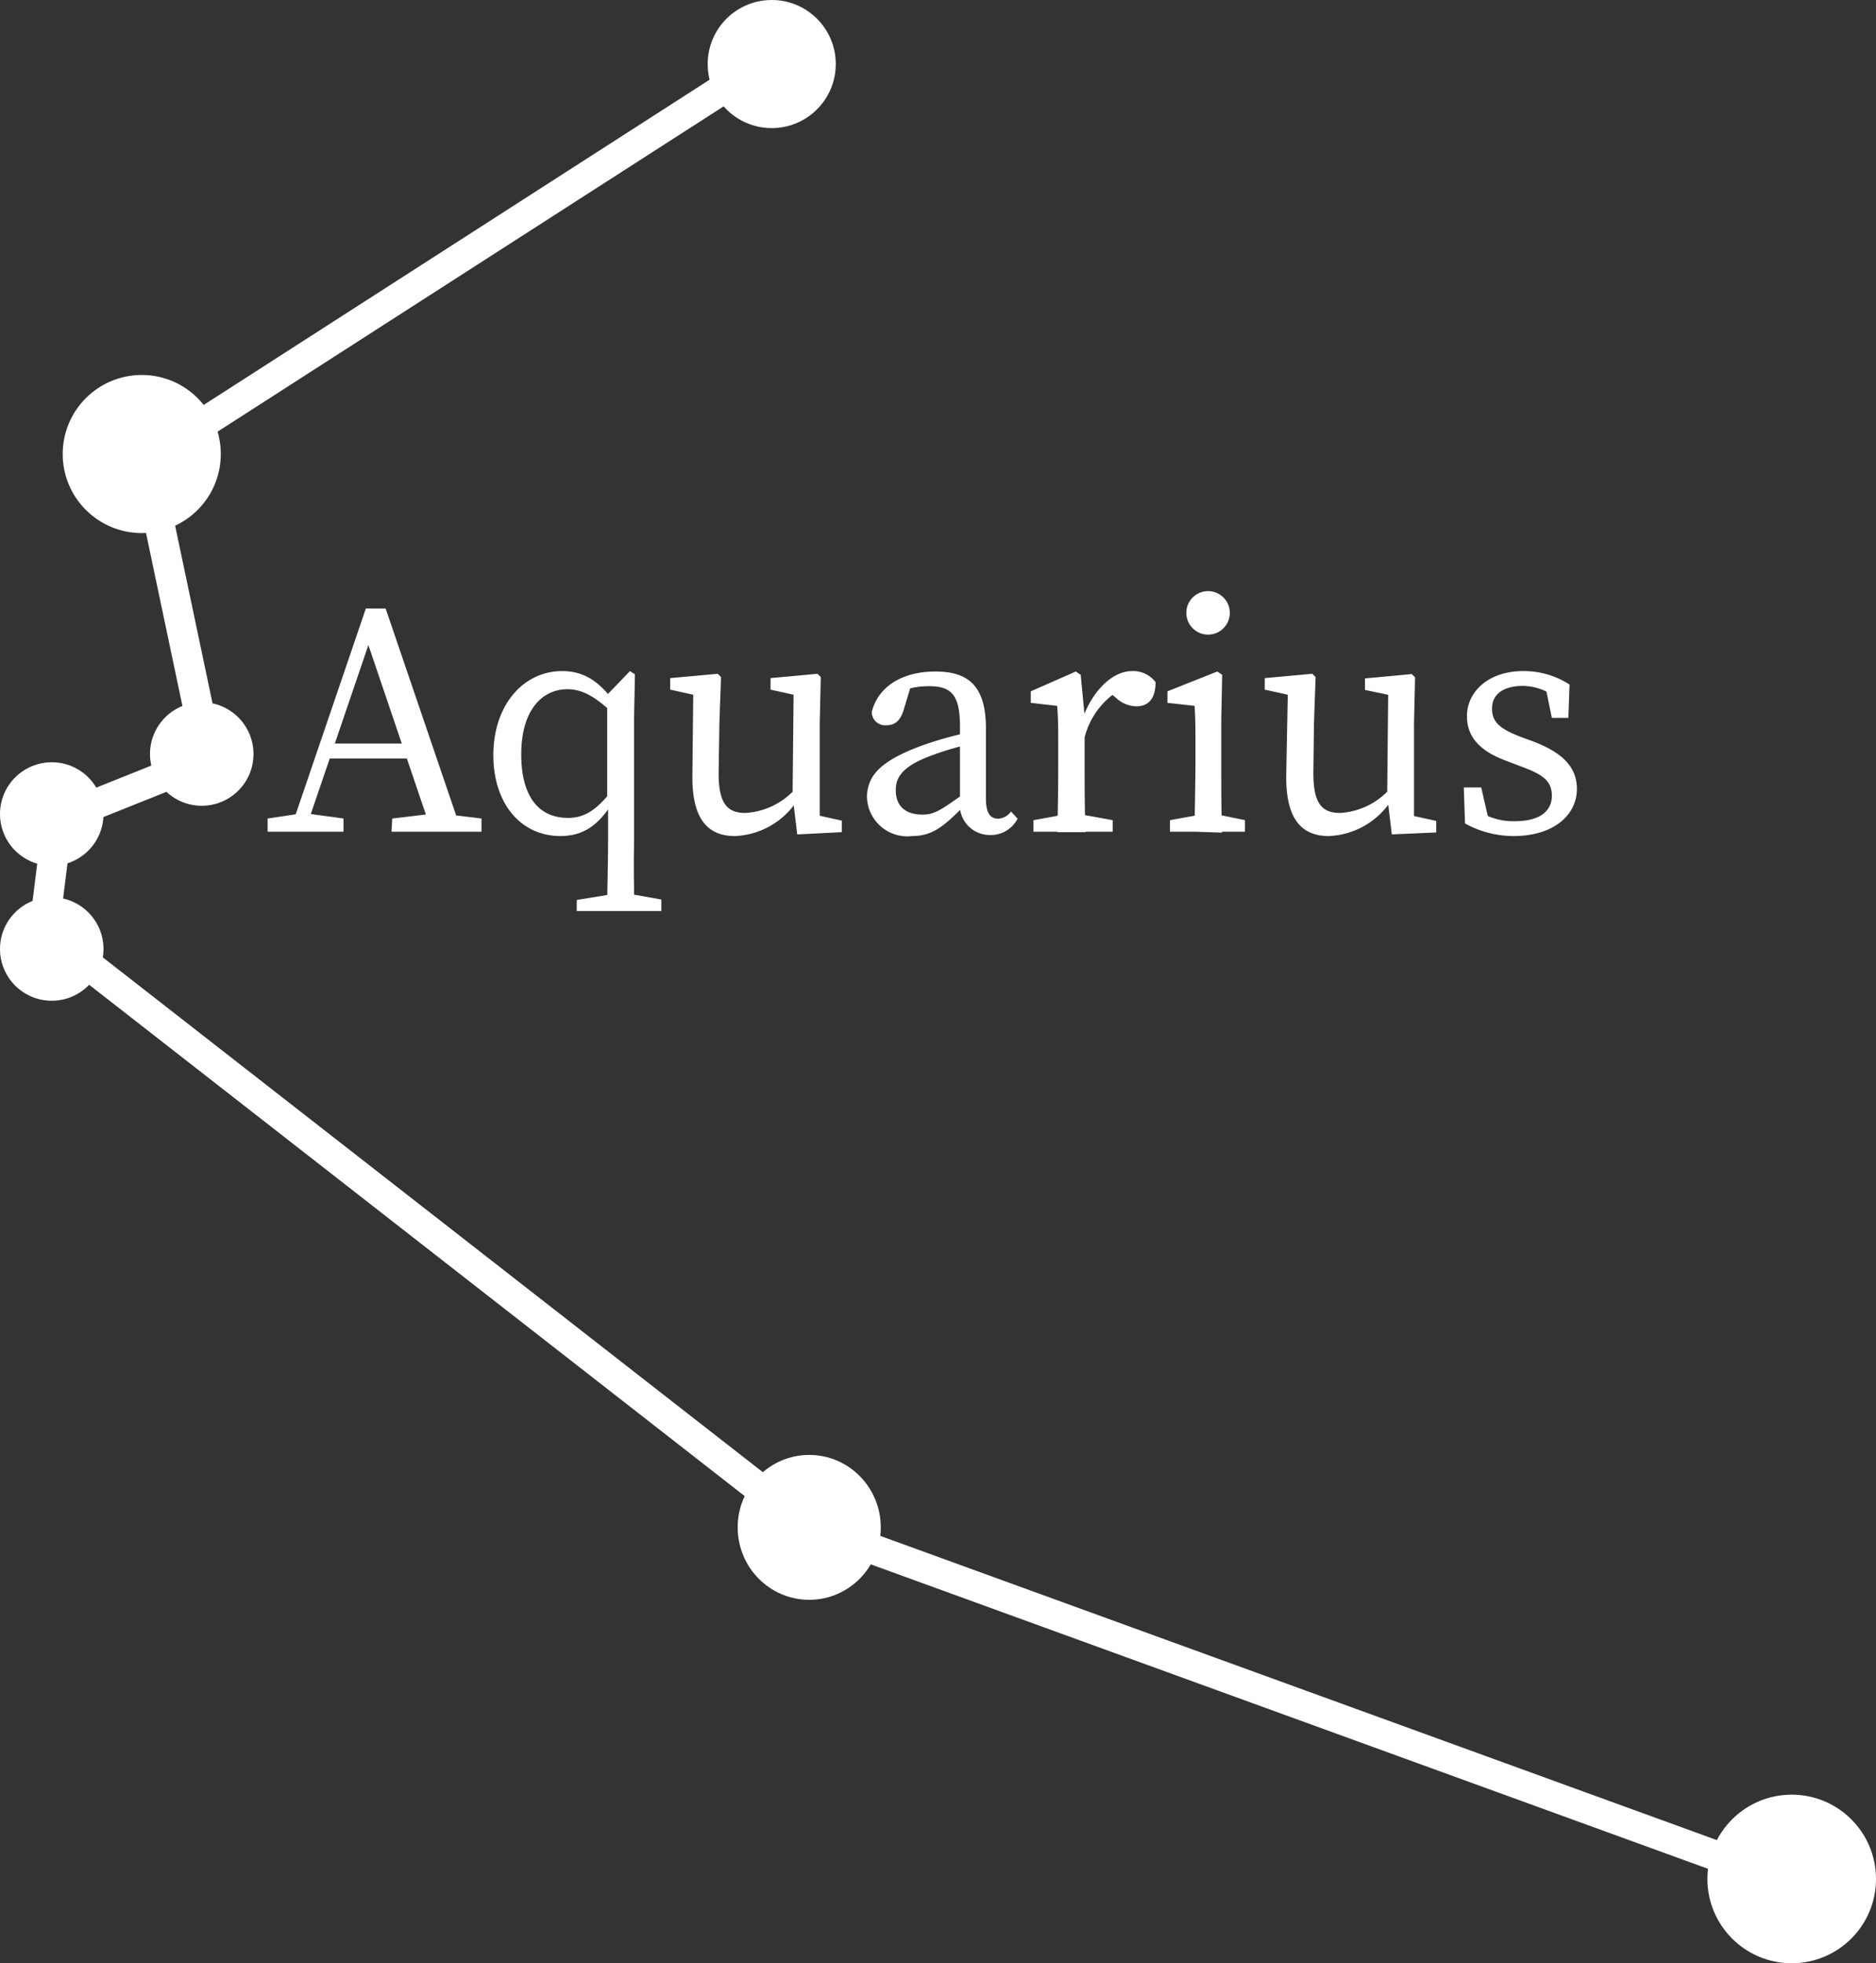 <svg xmlns="http://www.w3.org/2000/svg" viewBox="0 0 125.07 130.89"><rect x="0" y="0" width="125.07" height="130.89" fill="#333333" stroke="none"/><defs><style>.cls-1{fill:#fff;}.cls-2{fill:none;stroke:#fff;stroke-miterlimit:10;stroke-width:2px;}</style></defs><title>aquarius</title><g id="Layer_2" data-name="Layer 2"><g id="aquarius"><circle class="cls-1" cx="51.45" cy="4.27" r="4.27"/><circle class="cls-1" cx="9.45" cy="30.27" r="5.27"/><circle class="cls-1" cx="13.45" cy="50.27" r="3.45"/><circle class="cls-1" cx="3.45" cy="54.27" r="3.45"/><circle class="cls-1" cx="3.45" cy="63.27" r="3.45"/><ellipse class="cls-1" cx="53.95" cy="101.83" rx="4.77" ry="4.83"/><circle class="cls-1" cx="119.45" cy="125.27" r="5.62"/><line class="cls-2" x1="51.73" y1="3.66" x2="9.73" y2="30.66"/><line class="cls-2" x1="13.73" y1="49.66" x2="9.73" y2="30.66"/><line class="cls-2" x1="3.73" y1="54.66" x2="13.73" y2="50.66"/><line class="cls-2" x1="2.73" y1="63.66" x2="3.73" y2="55.66"/><line class="cls-2" x1="53.73" y1="101.66" x2="3.73" y2="62.66"/><line class="cls-2" x1="119.73" y1="125.66" x2="53.73" y2="101.66"/><path class="cls-1" d="M17.84,54.57l2.2-.33h.44l2.42.33v.88H17.84Zm6.55-14h1.32l5.06,14.85h-2L24.31,42.27h.5L20.32,55.45h-1Zm-2.57,9h5.94l.35,1H21.47Zm4.33,5,2.78-.33h.44l2.73.33v.88h-6Z"/><path class="cls-1" d="M37.86,54.53c1.1,0,1.89-.51,2.9-1.78l.2.57c-1,1.69-2.07,2.42-3.59,2.42-2.68,0-4.48-2.2-4.48-5.39,0-3.35,2-5.61,4.59-5.61,1.24,0,2.42.5,3.57,2.22l-.22.57c-1.28-1.23-2.16-1.58-3-1.58-1.65,0-3.08,1.34-3.08,4.35S36.08,54.53,37.86,54.53Zm3.74,5,2.49.44v.77H38.45V60l2.71-.44Zm.7,1.21H40.48c0-1.54.06-3.12.06-4.66v-2.2l-.06-.31V46.32L42,44.74l.33.22-.06,3v8.14C42.24,57.61,42.26,59.19,42.3,60.73Z"/><path class="cls-1" d="M47.91,51.56c0,2,.57,2.64,1.78,2.64a4.84,4.84,0,0,0,3.37-1.65h.46v1.12H52.4l.77-.33A5.22,5.22,0,0,1,49,55.74c-1.76,0-2.86-1.06-2.84-4L46.22,46l.46.42-2-.44v-.77l3.17-.29.22.22-.11,3.08Zm5.24,4.07-.31-2.58L52.91,46l.46.42-2-.44v-.77l3.13-.29.22.22-.07,3.08v6.58l-.53-.53,2,.44v.77Z"/><path class="cls-1" d="M61.51,49.69a24.11,24.11,0,0,1,3.41-.93v.8a18.41,18.41,0,0,0-3,.88c-2,.76-2.2,1.6-2.2,2.24,0,1.17.77,1.63,1.78,1.63.77,0,1.21-.29,2.6-1.28l.44-.33.31.46-.64.64c-1.32,1.32-2.07,1.94-3.41,1.94a2.69,2.69,0,0,1-3-2.75C57.9,51.76,58.56,50.77,61.51,49.69ZM64,53.43v-5c0-2.16-.62-2.68-2.07-2.68a5.07,5.07,0,0,0-2,.39l.88-.68-.57,1.89c-.2.64-.53,1-1.12,1a.89.89,0,0,1-1-.88c.41-1.67,2-2.7,4.24-2.7s3.37,1,3.37,3.8v4.67c0,1,.31,1.34.81,1.34a1.09,1.09,0,0,0,.86-.48l.44.48A2,2,0,0,1,66,55.67,2,2,0,0,1,64,53.43Z"/><path class="cls-1" d="M70.55,50.83v-1c0-1.21,0-1.89-.07-2.77l-1.76-.2v-.77l3-1.32.33.22.26,2.75v3.12c0,1.37,0,3.63.07,4.62h-1.9C70.53,54.46,70.55,52.2,70.55,50.83ZM68.9,54.68l2.42-.44h.44l2.42.44v.77H68.9Zm2.53-6.82h1.25l-.55.15c.71-2,2.05-3.27,3.35-3.27a1.87,1.87,0,0,1,1.56.74c0,1-.4,1.61-1.28,1.61a2,2,0,0,1-1.32-.53l-.59-.5,1.08-.22a5.2,5.2,0,0,0-2.66,3.49h-.84Z"/><path class="cls-1" d="M79.64,55.45c0-1,.06-3.25.06-4.62v-1c0-1.21,0-1.89-.06-2.77l-1.81-.2v-.77l3.32-1.32.33.22-.06,3v2.9c0,1.37,0,3.63.06,4.62ZM83,54.68v.77H78v-.77l2.42-.44h.44ZM79.09,40.86a1.45,1.45,0,0,1,2.9,0,1.45,1.45,0,0,1-2.9,0Z"/><path class="cls-1" d="M87.56,51.56c0,2,.57,2.64,1.78,2.64a4.84,4.84,0,0,0,3.36-1.65h.47v1.12H92l.77-.33a5.22,5.22,0,0,1-4.18,2.4c-1.76,0-2.86-1.06-2.84-4L85.86,46l.46.42-2-.44v-.77l3.17-.29.22.22-.11,3.08Zm5.23,4.07-.31-2.58L92.55,46l.46.42L91,46v-.77l3.12-.29.22.22-.07,3.08v6.58l-.52-.53,2,.44v.77Z"/><path class="cls-1" d="M97.67,54.9l-.08-2.4h1.16l.6,2.6-1.08-.51v-.74a4.19,4.19,0,0,0,2.71.9c1.69,0,2.48-.68,2.48-1.7s-.66-1.43-2-1.93l-1-.38c-1.6-.59-2.66-1.45-2.66-3s1.34-3,3.78-3a5.61,5.61,0,0,1,3.06.9l-.08,2.22h-1.1L103,45.64l.79.35v.57a3.62,3.62,0,0,0-2.25-.83c-1.36,0-2.07.59-2.07,1.51s.55,1.37,2,1.92l.66.24c2.2.82,3,1.85,3,3.21,0,1.63-1.43,3.13-4.25,3.13A6.73,6.73,0,0,1,97.67,54.9Z"/></g></g></svg>